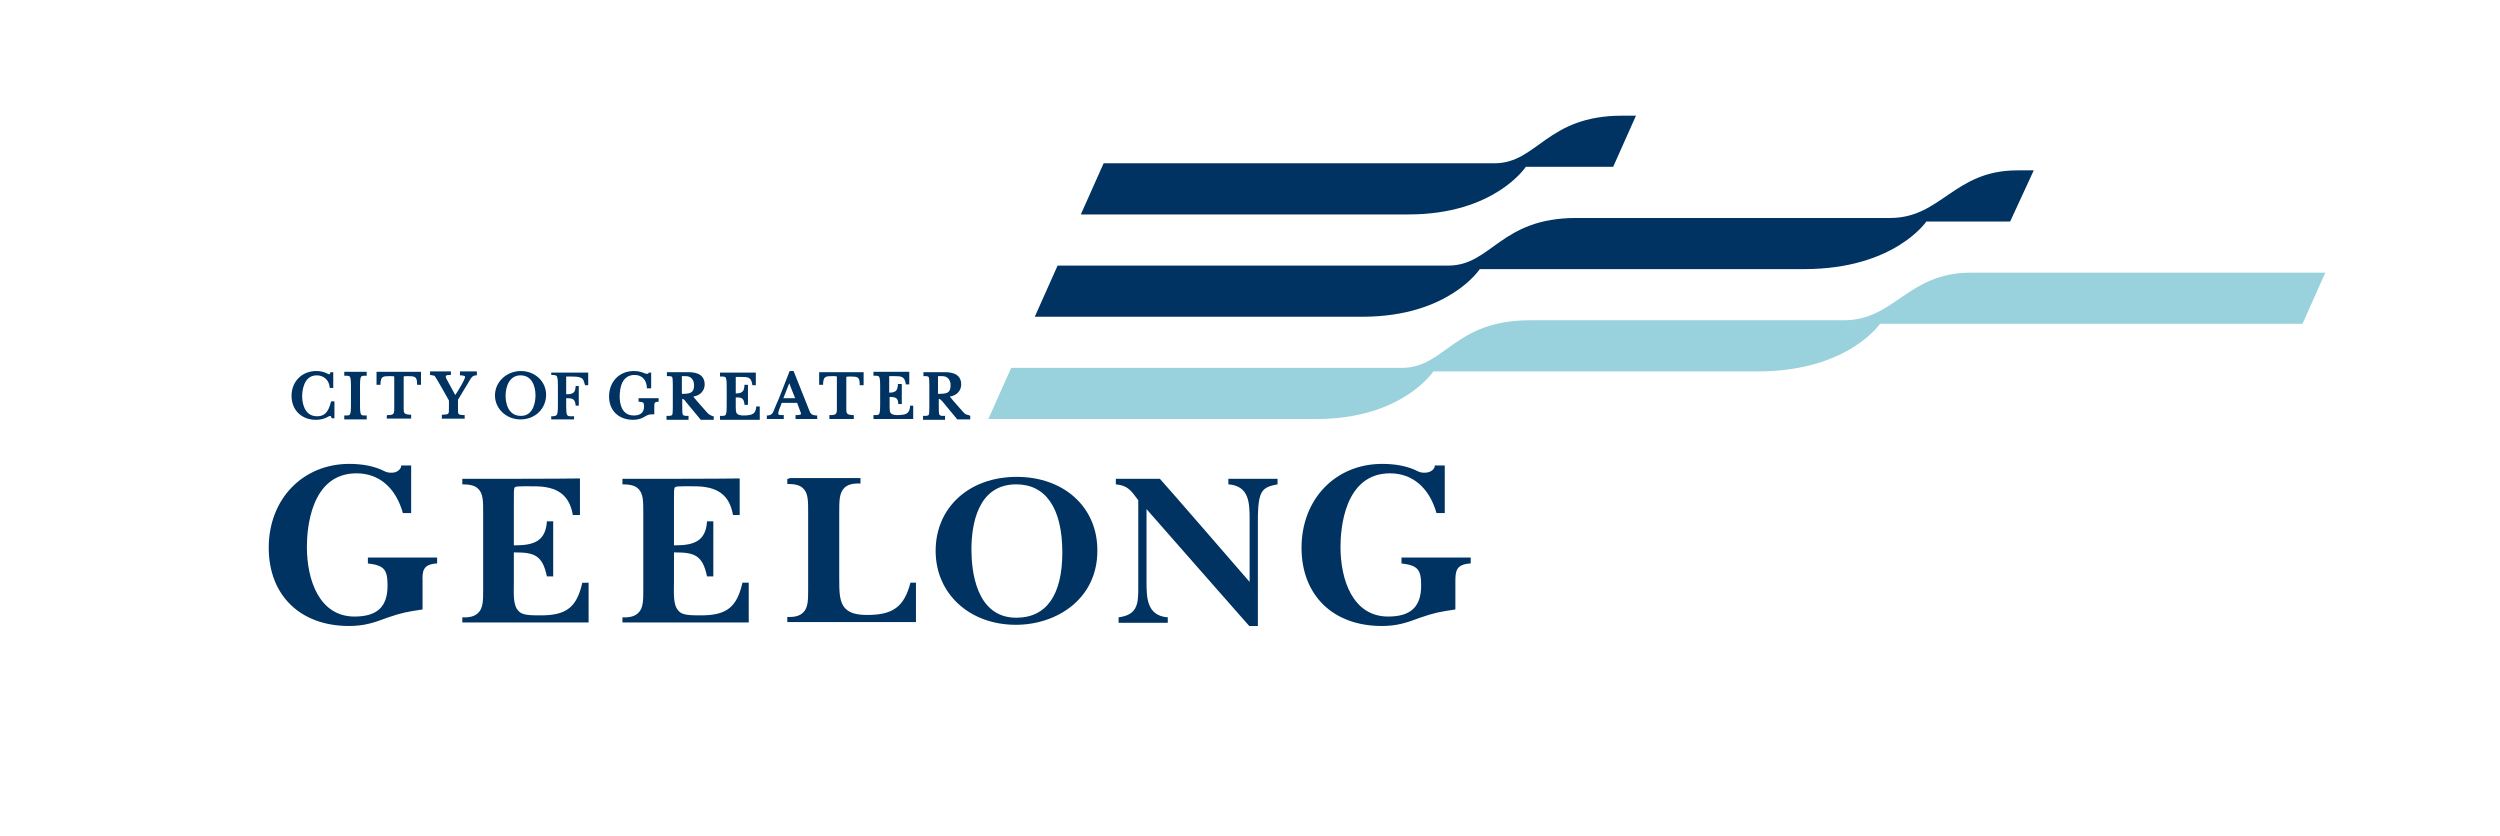 <?xml version="1.0" encoding="utf-8"?>
<!-- Generator: Adobe Illustrator 25.4.1, SVG Export Plug-In . SVG Version: 6.00 Build 0)  -->
<svg version="1.1" id="Layer_1" xmlns="http://www.w3.org/2000/svg" xmlns:xlink="http://www.w3.org/1999/xlink" x="0px" y="0px"
	 viewBox="0 0 635.4 212.4" style="enable-background:new 0 0 635.4 212.4;" xml:space="preserve">
<style type="text/css">
	.st0{fill:#003361;}
	.st1{fill:#99D1DC;}
</style>
<path class="st0" d="M324.7,123.1v-1.4c-1.6,0-10.9,0-12.5,0v1.4c5.3,0.4,5.4,4.7,5.4,8.9v15.9c0,0-22.6-26.1-22.8-26.2h-11.2v1.4
	c3,0.3,3.8,1.5,5.6,3.9l0.1,0.1v22.7c0,3.9-0.4,6.5-5,7.1v1.4h12.5v-1.4c-5.4-0.4-5.4-5.1-5.4-9.2v-18.3c0,0,25.8,29.4,26.1,29.7
	h2.2v-26.7c0-1.9,0-5.4,0.9-7.1C321.4,123.7,323.2,123.4,324.7,123.1"/>
<path class="st0" d="M373.8,143.2v-1.5h-17.6v1.5c4.1,0.5,5,1.5,5,5.6c0,5.4-2.6,7.9-8.4,7.9c-8.9,0-12.1-9.2-12.1-17.7
	c0-4.4,0.9-18.7,12.6-18.7c5.7,0,10,3.7,11.8,10.1h2.1v-12.1h-2.5c-0.1,0.2-0.1,0.4-0.1,0.5c-0.3,0.6-0.8,1-1.5,1.2
	c-1,0.3-2.2,0.1-2.7-0.2c-2.5-1.3-5.6-1.9-9.1-1.9c-11.9,0-20.5,9-20.5,21.3c0,12.1,8,19.9,20.4,19.9c3.8,0,6.3-0.8,9.7-2.1
	c3.8-1.3,5-1.5,9-2.1v-6.1c0,0,0-0.9,0-1C369.9,145.1,370.1,143.4,373.8,143.2"/>
<path class="st0" d="M87.5,94.5v1h0.3c0.6,0,1.1,0,1.2,0.4c0.2,0.4,0.2,1.7,0.2,2.2v4.9c0,0.5,0,1.8-0.2,2.2
	c-0.1,0.4-0.6,0.4-1.2,0.4h-0.3v1h5.7v-1h-0.3c-0.6,0-1.1,0-1.2-0.4c-0.2-0.4-0.2-1.7-0.2-2.2v-4.9c0-0.5,0-1.8,0.2-2.2
	c0.1-0.4,0.6-0.4,1.2-0.4h0.3v-1H87.5z"/>
<path class="st0" d="M116.9,94.5v0.9l0.4,0c0.6,0.1,0.9,0.1,0.9,0.4c0,0.2-0.2,0.9-1.6,3.2c0,0.1-0.6,0.9-0.9,1.4
	c-0.3-0.6-2-3.7-2-3.7c-0.1-0.1-0.3-0.5-0.4-0.9c0-0.1,0-0.1,0-0.2c0-0.1,0.1-0.1,0.2-0.2c0.2-0.1,1.1-0.1,1.1-0.1v-0.9h-5.3v0.9
	c0,0,0.3,0,0.6,0.1c0.2,0,0.4,0.1,0.5,0.1c0.1,0,0.1,0.1,0.1,0.1c0.5,0.6,3.6,6.2,3.6,6.2v2c0,1.5,0,1.5-1.5,1.6l-0.3,0v1h5.8v-0.9
	l-0.3,0c-1.4-0.1-1.4-0.1-1.4-1.6v-2.3c0,0,2.9-4.8,2.9-4.8c0.5-0.9,0.8-1.3,1.6-1.4l0.3,0v-1H116.9z"/>
<path class="st0" d="M179.5,104.6c0,0-2.6-2.9-3.3-3.8c1.8-0.3,2.9-1.5,2.9-3.1c0-3.1-3.2-3.1-4.2-3.1h-5.4v1h0.3c0.6,0,1,0,1.1,0.4
	c0.1,0.4,0.1,1.7,0.1,2.2v4.9c0,0.5,0,1.8-0.1,2.2c-0.1,0.4-0.6,0.4-1.2,0.4h-0.3v1h5.6v-1h-0.3c-0.6,0-1,0-1.2-0.4
	c-0.1-0.4-0.1-1.7-0.1-2.2v-1.7c0.3,0,0.4,0.1,0.7,0.4l0.2,0.3l2.9,3.5l0.9,1.1h3.3v-0.9l-0.2,0C180.2,105.4,180,105.2,179.5,104.6
	 M173.3,95.6h0.8c0,0,0.2,0,0.2,0c1.3,0,2.1,0.9,2.1,2.3c0,2-1,2.2-3.1,2.2V95.6"/>
<path class="st0" d="M246.2,105.5c-0.7-0.1-1-0.3-1.5-0.9c0,0-2.6-2.9-3.3-3.8c1.8-0.3,2.9-1.5,2.9-3.1c0-3.1-3.2-3.1-4.2-3.1h-5.4
	v1h0.3c0.6,0,1,0,1.1,0.4c0.1,0.4,0.1,1.7,0.1,2.2v4.9c0,0.5,0,1.8-0.1,2.2c-0.1,0.4-0.6,0.4-1.2,0.4h-0.3v1h5.6v-1h-0.3
	c-0.6,0-1,0-1.2-0.4c-0.1-0.4-0.1-1.7-0.1-2.2v-1.7c0.3,0,0.4,0.1,0.7,0.4l0.2,0.2l2.9,3.5l0.9,1.1h3.3v-0.9L246.2,105.5z
	 M238.5,95.6c0,0,0.8,0,0.8,0l0.2,0c1.3,0,2.1,0.9,2.1,2.3c0,2-0.9,2.2-3.2,2.2V95.6"/>
<path class="st0" d="M192.2,103.2l0,0.3c-0.2,1.8-1.1,2-2.9,2.1c-0.7,0-1.6,0-2-0.5c-0.3-0.3-0.3-1.1-0.3-1.6v-2.5
	c1.5,0,2,0.2,2.2,1.6l0,0.3h0.9v-5.1h-0.9l0,0.3c-0.1,1.1-0.3,1.9-2.2,1.9v-4.2h1.4c1.8,0,2.5,0.1,2.8,1.9l0,0.2h0.9v-3.2h-9.1v1
	h0.3c0.6,0,1.1,0,1.2,0.4c0.2,0.4,0.2,1.7,0.2,2.2v4.8c0,0.5,0,1.8-0.2,2.2c-0.1,0.4-0.6,0.4-1.2,0.4h-0.3v1h10.1l0-3.4H192.2z"/>
<path class="st0" d="M231.3,103.1l0,0.3c-0.2,1.8-1.1,2-2.9,2.1c-0.7,0-1.6,0-2-0.5c-0.3-0.3-0.3-1.1-0.3-1.6v-2.5
	c1.5,0,2.1,0.2,2.2,1.6l0,0.2l0.2,0h0.7v-5.1h-1l0,0.3c-0.1,1.1-0.3,1.9-2.2,1.9v-4.2h1.4c1.7,0,2.5,0.1,2.8,1.9l0,0.2h0.9v-3.2
	h-9.1v1h0.3c0.6,0,1.1,0,1.2,0.4c0.2,0.4,0.2,1.7,0.2,2.2v4.8c0,0.5,0,1.8-0.2,2.2c-0.1,0.4-0.6,0.4-1.2,0.4h-0.3v1h10.1l0-3.4
	H231.3z"/>
<path class="st0" d="M206.1,105.1c-0.2-0.2-0.3-0.5-0.3-0.5l-4.1-10.3h-1l-2.7,6.9c0,0-0.7,1.6-0.7,1.6l-0.7,1.7
	c-0.3,0.7-0.6,1-1.4,1.1l-0.2,0h-0.1v0.9h4.3v-1l-0.5,0c-0.7,0-0.9-0.1-0.9-0.4c0-0.5,0.4-1.5,0.7-2.2l0.1-0.3c0,0,0-0.1,0.1-0.2
	h3.9c0.1,0.2,1,2.7,1,2.7c0,0.2-0.2,0.4-1,0.4l-0.2,0h-0.2v1h5.5v-0.9l-0.3,0C206.9,105.5,206.4,105.5,206.1,105.1 M202.1,101.2h-3
	c0.2-0.5,1.2-3,1.5-3.8C200.9,98.2,201.9,100.8,202.1,101.2"/>
<path class="st0" d="M162.2,102.1l0.3,0c1,0.1,1.2,0.2,1.2,1.2c0,1.9-1.4,2.3-2.6,2.3c-3.3,0-3.6-3.4-3.6-4.8c0-2.5,0.7-5.5,3.8-5.5
	c1.8,0,3,1.2,3.1,3.1l0,0.3l1.1,0v-4h-0.6l-0.1,0.2c-0.1,0.1-0.4,0.2-0.9,0c-0.9-0.4-1.8-0.6-2.8-0.6c-3.7,0-6.3,2.7-6.3,6.5
	c0,3.5,2.4,5.9,6.1,5.9c1,0,1.9-0.2,2.8-0.7c0,0,0,0,0,0l0.3-0.2c0.8-0.4,0.9-0.5,2-0.5h0.3v-2.1c0-0.4,0-0.7,0.2-0.9
	c0.2-0.2,0.9-0.2,0.9-0.2v-0.9h-5.1V102.1z"/>
<path class="st0" d="M208.2,94.5v3.3h1l0-0.3c0.1-1.8,0.6-1.9,2.3-1.9h0.2c0.3,0,0.8,0,1,0.1c0,0,0,0.1,0,0.1v8.2
	c0,1.2-0.2,1.5-1.6,1.5l-0.3,0v1h6.2v-1l-0.3,0c-1.5-0.1-1.6-0.4-1.6-1.5v-8.2l0,0c0.1-0.1,0.6-0.1,1.1-0.1c1.7,0,2.3,0.1,2.3,1.9
	l0,0.3h1v-3.3H208.2z"/>
<path class="st0" d="M95.7,94.5v3.3h1l0-0.3c0.1-1.8,0.6-1.9,2.3-1.9h0.2c0.3,0,0.8,0,1,0.1v0l0,0.1v8.2c0,1.2-0.2,1.5-1.6,1.5
	l-0.2,0l-0.1,0.2v0.7h6.2v-1l-0.3,0c-1.5-0.1-1.6-0.4-1.6-1.5v-8.2l0,0c0.1-0.1,0.6-0.1,1.1-0.1c1.7,0,2.3,0.1,2.3,1.9l0,0.3h1v-3.3
	H95.7z"/>
<path class="st0" d="M84.1,102.2c-0.5,1.9-1.2,3.6-3.5,3.6c-3.5,0-3.8-3.9-3.8-5.1c0-1.2,0.3-5.3,3.7-5.3c1.8,0,3.1,1.2,3.3,3l0,0.2
	h0.9v-4H84l-0.2,0.5c0,0-0.2,0.1-0.5-0.1c-1-0.5-1.8-0.7-2.9-0.7c-3.7,0-6.3,2.7-6.3,6.3c0,3.6,2.5,6.1,6.2,6.1
	c1.3,0,2.3-0.3,3.3-0.9c0.3-0.1,0.4-0.1,0.5,0c0,0,0.2,0.5,0.2,0.5H85V102h-0.8L84.1,102.2z"/>
<path class="st0" d="M132.4,94.3c-3.7,0-6.6,2.8-6.6,6.2c0,3.4,2.9,6.1,6.5,6.1c3.7,0,6.5-2.7,6.5-6.3C138.8,97,136,94.3,132.4,94.3
	 M132.3,95.4c2.8,0,3.8,2.6,3.8,5.1c0,1.2-0.3,5.2-3.7,5.2c-3.6,0-3.9-3.9-3.9-5.1C128.5,98.2,129.5,95.4,132.3,95.4"/>
<path class="st0" d="M140.1,94.5v0.8h0.2c0.6,0,1.1,0,1.3,0.5c0.2,0.4,0.2,1.8,0.2,2.3v4.9c0,0.5,0,1.8-0.2,2.3
	c-0.2,0.4-0.7,0.5-1.3,0.5h-0.2v0.8h5.8v-0.8l-0.6,0c-0.6,0-1,0-1.2-0.4c-0.2-0.4-0.2-1.7-0.2-2.2v-2c1.5,0,2.2,0.1,2.4,1.7l0,0.2
	h0.8v-5h-0.8l0,0.2c-0.1,1.1-0.3,2-2.4,1.9v-3.7v-0.8h1.2c0.9,0,1.8,0,2.5,0.3c0.7,0.3,0.8,0.9,1,1.6l0.1,0.3h0.8v-3.2H140.1z"/>
<path class="st0" d="M258.4,121.2c-12.1,0-20.6,7.8-20.6,18.8c0,10.9,8.6,18.8,20.4,18.8c10.3,0,20.7-6.5,20.7-18.8
	C279,129,270.5,121.2,258.4,121.2 M258.3,157c-10.3,0-11.4-12.1-11.4-17.3c0-6.2,1.5-16.6,11.4-16.6c7.5,0,11.7,6.1,11.7,17.3
	C270,151.3,265.9,157,258.3,157"/>
<path class="st0" d="M200.1,121.7v1.3c1.9,0,3.2,0.3,4,1.1c1.3,1.2,1.3,3.2,1.3,6v19.6c0,2.8,0,4.8-1.3,6c-0.8,0.8-2.1,1.2-4,1.1
	v1.3h32.7c0-0.6,0-9.4,0-10h-1.4c-1.6,6.1-4.4,8.2-11,8.2c-2.7,0-4.4-0.5-5.5-1.6c-1.6-1.6-1.6-4.3-1.6-7.7v-16.8
	c0-2.9,0-4.9,1.3-6.2c0.8-0.8,2.1-1.2,4.1-1.1v-1.4h-18C200.6,121.7,200.3,121.7,200.1,121.7"/>
<path class="st0" d="M117.5,121.7v1.4c1.9,0,3.2,0.3,4,1.1c1.3,1.2,1.3,3.2,1.3,6v19.6c0,2.8,0,4.8-1.3,6c-0.8,0.8-2.1,1.2-4,1.1
	v1.3h32.1v-10.1H148c-1.4,6.2-4,8.3-10.5,8.3c-2.6,0-4.8,0-5.7-1.1c-1.5-1.5-1.2-4.5-1.2-7.6v-7.3h0.4c5,0,6.9,0.9,8,6.1h1.6v-14
	h-1.6c-0.3,5-3.3,6.1-8,6.1h-0.4v-10.8c0-3,0-3,0.1-3.6c0.1-0.7,0.6-0.6,5.1-0.6c5.9,0,8.9,2.2,9.8,7.3c0.4,0,1.3,0,1.8,0
	c0-0.6,0-8.6,0-9.3C144.1,121.7,118.1,121.7,117.5,121.7"/>
<path class="st0" d="M158.2,121.7v1.4c1.9,0,3.2,0.3,4,1.1c1.3,1.2,1.3,3.2,1.3,6v19.6c0,2.8,0,4.8-1.3,6c-0.8,0.8-2.1,1.2-4,1.1
	v1.3h32.1v-10.1h-1.6c-1.4,6.2-4,8.3-10.5,8.3c-2.6,0-4.8,0-5.7-1.1c-1.5-1.5-1.2-4.5-1.2-7.6v-7.3h0.4c5,0,6.9,0.9,8,6.1h1.6v-14
	h-1.6c-0.3,5-3.3,6.1-8,6.1h-0.4v-10.8c0-3,0-3,0.1-3.6c0.1-0.7,0.6-0.6,5.1-0.6c5.9,0,8.9,2.2,9.8,7.3c0.4,0,1.3,0,1.7,0v-9.3
	C184.8,121.7,158.8,121.7,158.2,121.7"/>
<path class="st0" d="M111.1,143.2v-1.5H93.5v1.5c4.1,0.5,5,1.5,5,5.6c0,5.4-2.6,7.9-8.4,7.9c-8.9,0-12.1-9.2-12.1-17.7
	c0-4.4,0.9-18.7,12.6-18.7c5.8,0,10,3.7,11.8,10.1h2.1v-12.1H102c-0.1,0.2-0.1,0.4-0.1,0.5c-0.3,0.6-0.8,1-1.4,1.2
	c-1,0.3-2.2,0.1-2.7-0.2c-2.5-1.3-5.6-1.9-9-1.9c-11.9,0-20.5,9-20.5,21.3c0,12.1,8,19.9,20.4,19.9c3.8,0,6.3-0.8,9.7-2.1
	c3.8-1.3,5-1.5,9-2.1v-6.1v-1C107.3,145.1,107.5,143.4,111.1,143.2"/>
<path class="st1" d="M500.9,69.3c-16.1,0-19.3,12.1-32.3,12.1h-79.8c-19.3,0-21.5,12.1-32.5,12.1l-99.3,0l-5.8,13h83.3
	c21.9,0,29.8-12.1,29.8-12.1h82.4c23,0,31.1-12.1,31.1-12.1h107.4l5.8-13H500.9z"/>
<path class="st0" d="M415.8,29.4h-3.5c-19.3,0-21.5,12.1-32.5,12.1c0,0-99.3,0-99.3,0l-5.8,13h83.3c21.9,0,29.8-12.1,29.8-12.1H410
	L415.8,29.4z"/>
<path class="st0" d="M516.9,43.3h-4.2c-16.1,0-19.3,12.1-32.3,12.1h-79.8c-19.3,0-21.5,12.1-32.5,12.1h-99.3l-5.8,13h83.3
	c21.9,0,29.8-12.1,29.8-12.1h82.4c23,0,31.1-12.1,31.1-12.1h21.3L516.9,43.3z"/>
</svg>
